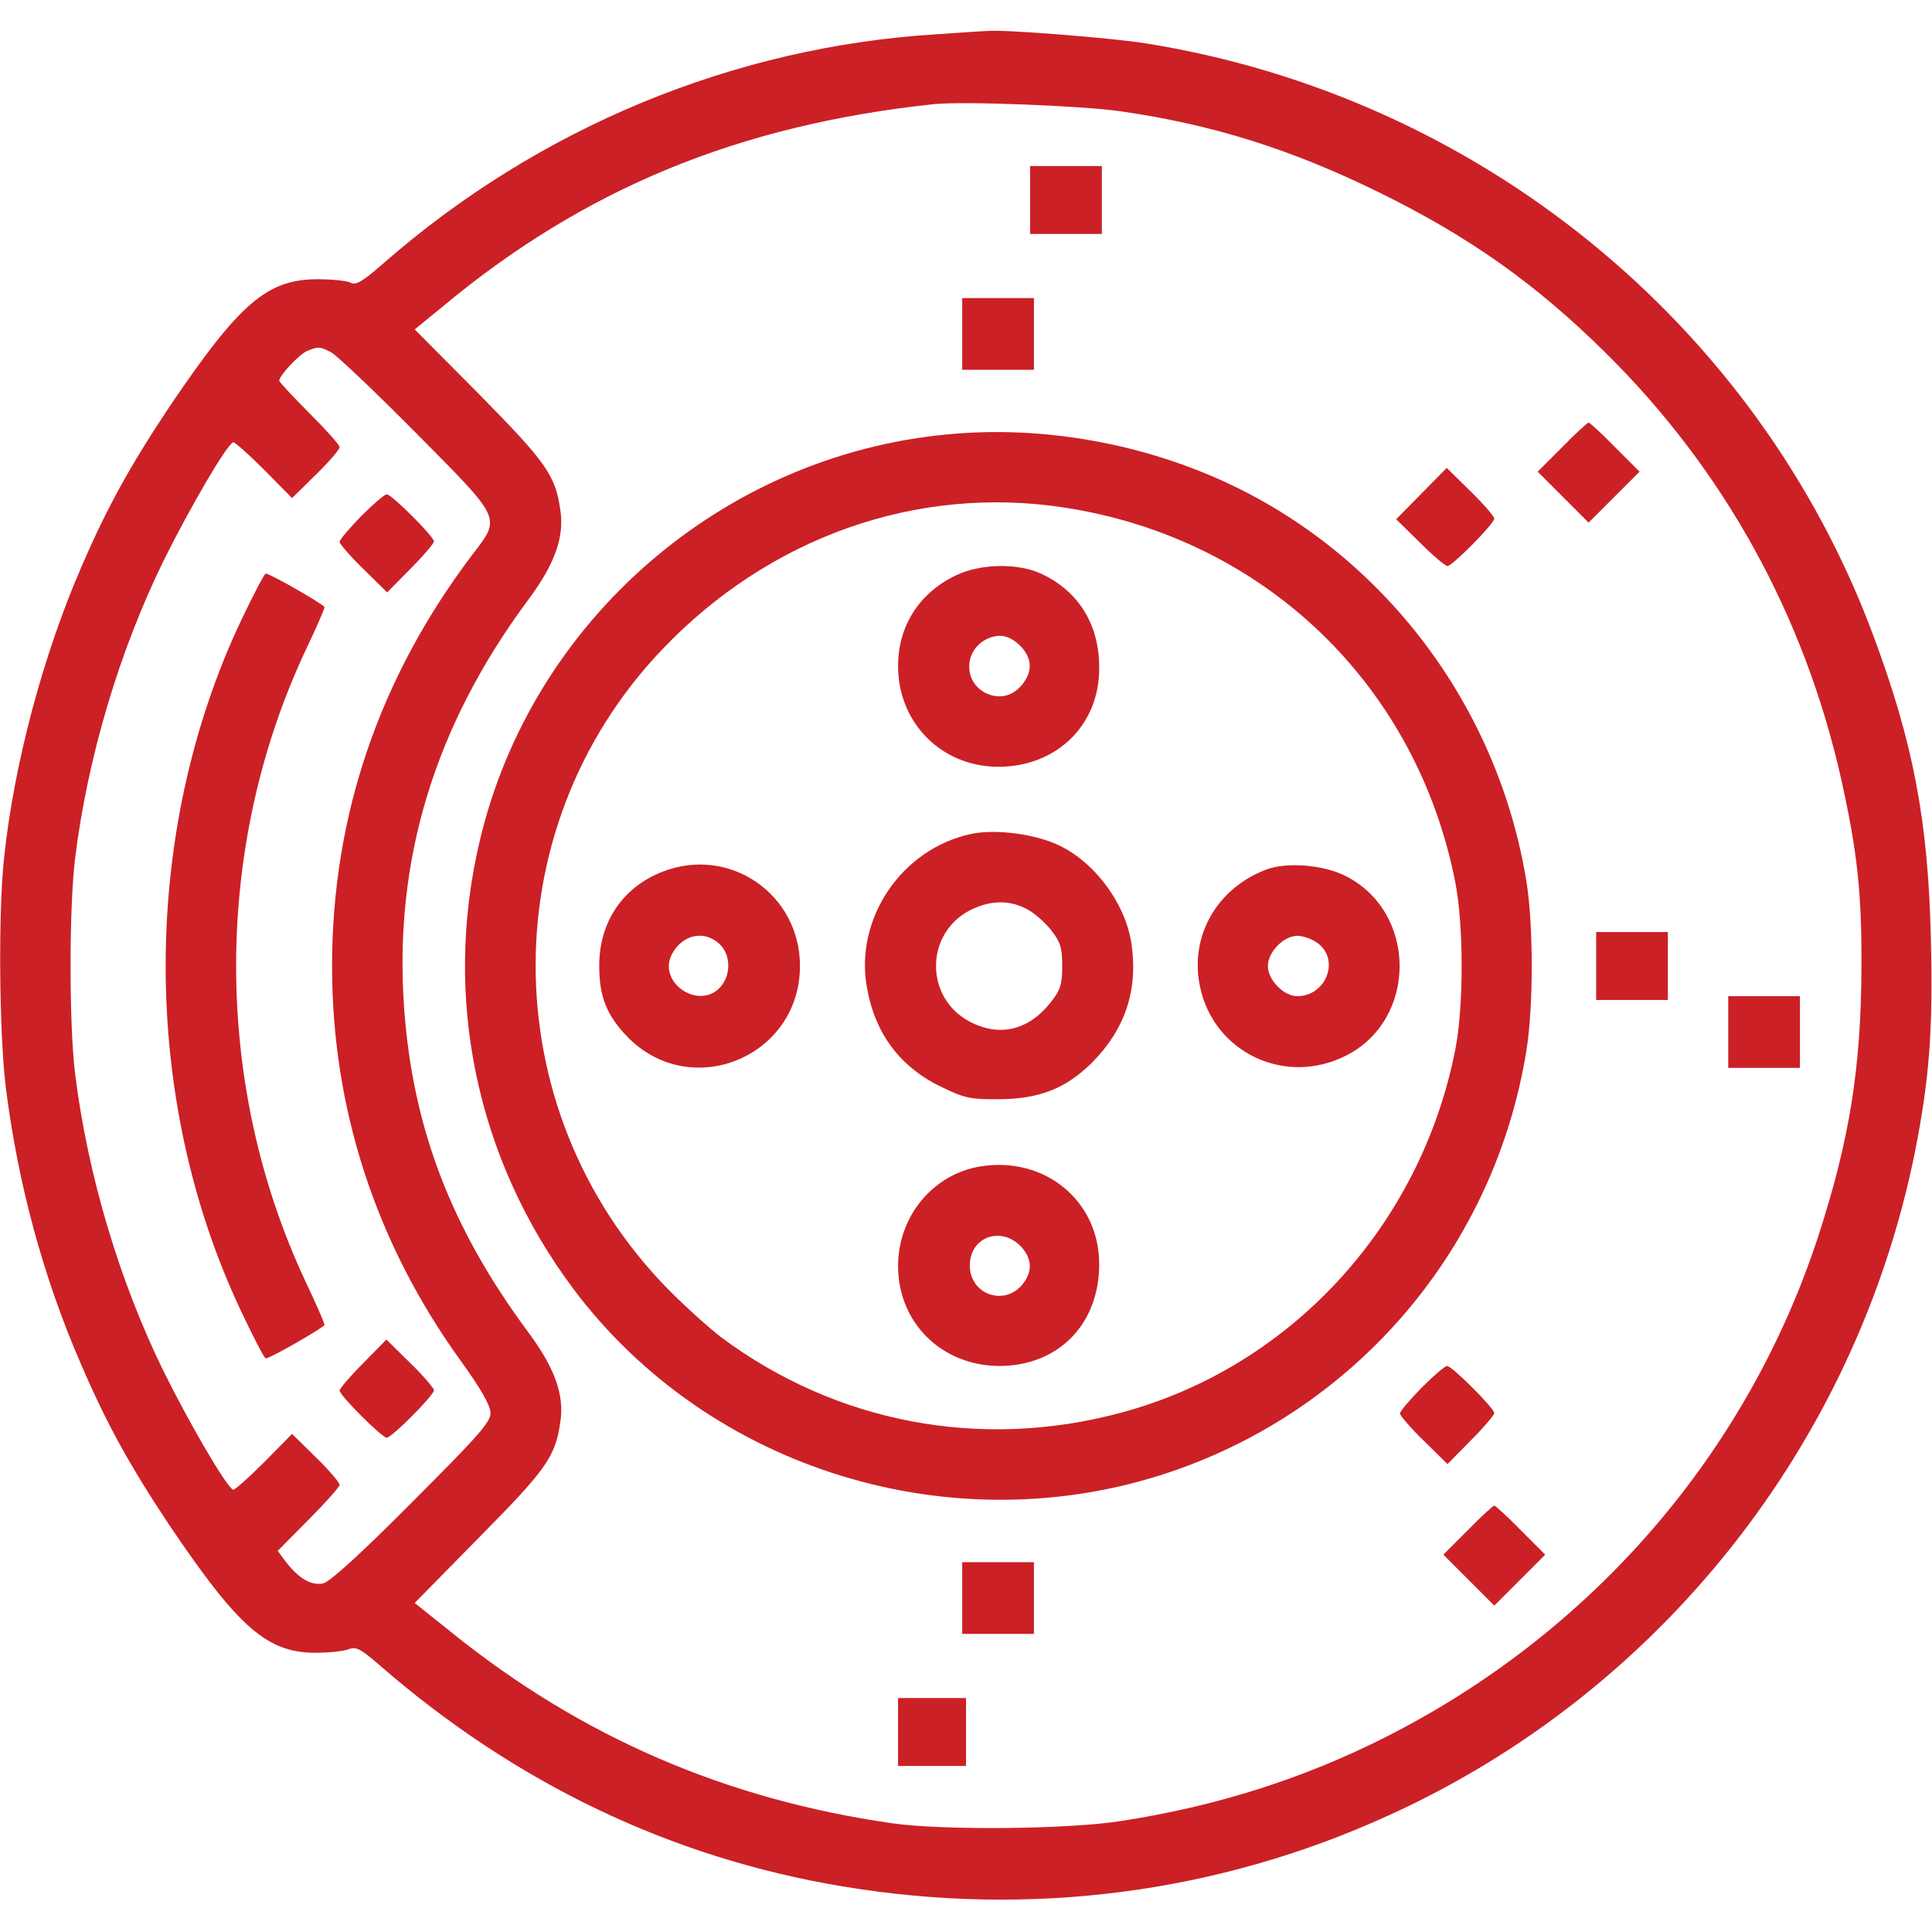 <?xml version="1.0" standalone="no"?>
<!DOCTYPE svg PUBLIC "-//W3C//DTD SVG 20010904//EN"
 "http://www.w3.org/TR/2001/REC-SVG-20010904/DTD/svg10.dtd">
<svg version="1.0" xmlns="http://www.w3.org/2000/svg"
 width="512pt" height="512pt" viewBox="0 0 512 512"
 preserveAspectRatio="xMidYMid meet">
<g transform="translate(0,512) scale(0.1,-0.1)"
fill="#cb2026" stroke="none">
<path d="M2480 5029 c-535 -33 -1053 -247 -1464 -607 -55 -48 -73 -59 -87 -51
-10 5 -49 9 -87 9 -134 0 -207 -63 -391 -335 -106 -159 -167 -269 -236 -429
-101 -233 -178 -521 -204 -768 -16 -143 -13 -463 4 -607 32 -256 99 -505 200
-737 69 -160 130 -270 236 -429 181 -268 257 -335 385 -335 35 0 74 4 87 9 21
8 32 2 83 -42 360 -313 771 -510 1226 -586 496 -83 995 -19 1448 188 718 326
1239 984 1395 1759 38 193 48 321 42 564 -7 313 -47 521 -153 805 -307 825
-1047 1427 -1927 1568 -86 14 -374 37 -417 33 -8 0 -71 -4 -140 -9z m490 -204
c244 -35 453 -101 685 -215 238 -117 414 -241 600 -425 313 -309 526 -694 624
-1128 43 -194 55 -301 54 -502 -1 -267 -32 -458 -115 -713 -188 -573 -597
-1047 -1143 -1324 -221 -112 -452 -185 -705 -224 -140 -22 -471 -25 -605 -6
-440 63 -823 228 -1166 504 l-100 80 170 173 c178 180 203 214 216 307 11 71
-15 143 -84 236 -205 276 -307 542 -330 860 -28 391 80 748 330 1084 69 93 95
165 84 236 -13 93 -38 127 -215 307 l-171 172 71 58 c377 315 788 484 1305
539 78 8 391 -4 495 -19z m-2092 -639 c15 -8 116 -104 225 -214 230 -232 225
-222 148 -323 -246 -325 -371 -692 -371 -1089 0 -379 116 -734 340 -1045 55
-76 79 -119 80 -139 0 -25 -31 -60 -208 -237 -137 -138 -217 -210 -235 -215
-32 -7 -66 13 -101 59 l-20 27 82 83 c45 45 82 87 82 92 0 6 -28 39 -63 73
l-63 62 -74 -75 c-41 -41 -78 -74 -82 -73 -17 6 -114 172 -184 313 -117 238
-202 522 -235 790 -16 129 -16 441 0 570 33 268 118 552 235 790 70 141 167
307 184 313 4 1 41 -32 82 -73 l74 -75 63 62 c35 34 63 67 63 73 0 6 -36 46
-80 90 -44 44 -80 83 -80 86 0 14 54 71 74 79 29 12 34 12 64 -4z"/>
<path d="M2730 4590 l0 -90 95 0 95 0 0 90 0 90 -95 0 -95 0 0 -90z"/>
<path d="M2550 4235 l0 -95 95 0 95 0 0 95 0 95 -95 0 -95 0 0 -95z"/>
<path d="M4140 3935 l-65 -65 68 -68 67 -67 67 67 68 68 -65 65 c-35 36 -67
65 -70 65 -3 0 -35 -29 -70 -65z"/>
<path d="M2513 3969 c-599 -55 -1105 -495 -1242 -1079 -98 -415 -8 -842 248
-1185 360 -481 1008 -680 1582 -486 497 168 860 596 944 1116 19 115 19 335 0
450 -74 456 -368 852 -780 1049 -230 110 -499 159 -752 135z m307 -194 c530
-81 935 -470 1037 -995 22 -113 22 -327 0 -440 -91 -467 -437 -844 -887 -964
-371 -100 -755 -27 -1060 201 -25 19 -78 66 -119 106 -481 468 -497 1233 -36
1716 284 298 675 436 1065 376z"/>
<path d="M2535 3596 c-98 -46 -155 -134 -155 -241 0 -150 114 -266 264 -267
154 -1 269 109 269 260 1 117 -55 207 -157 253 -60 27 -158 25 -221 -5z m173
-192 c27 -31 28 -63 2 -97 -26 -33 -63 -41 -99 -23 -61 32 -55 119 10 145 32
13 59 5 87 -25z"/>
<path d="M2574 2910 c-185 -39 -311 -226 -276 -410 22 -122 90 -211 202 -263
56 -27 75 -31 145 -30 108 0 179 28 248 96 87 87 123 190 106 312 -15 115
-108 234 -212 273 -65 25 -157 34 -213 22z m145 -198 c19 -9 48 -34 65 -55 26
-33 31 -47 31 -97 0 -50 -5 -64 -31 -97 -59 -74 -136 -92 -215 -50 -118 63
-118 231 0 294 53 27 103 29 150 5z"/>
<path d="M1756 2810 c-106 -41 -168 -134 -168 -249 0 -83 20 -132 75 -189 168
-172 457 -53 457 188 0 191 -187 319 -364 250z m151 -192 c30 -28 31 -83 1
-115 -57 -61 -167 14 -127 89 28 52 86 64 126 26z"/>
<path d="M3357 2816 c-132 -49 -205 -177 -177 -310 36 -175 225 -265 386 -184
191 95 191 381 -1 477 -58 29 -154 37 -208 17z m137 -197 c57 -45 19 -139 -56
-139 -36 0 -78 43 -78 80 0 37 42 80 78 80 16 0 41 -9 56 -21z"/>
<path d="M2599 2029 c-126 -20 -219 -132 -219 -264 0 -151 116 -265 270 -265
156 1 264 112 263 272 -1 166 -144 284 -314 257z m109 -215 c26 -30 28 -61 6
-92 -46 -66 -143 -36 -144 44 0 77 85 107 138 48z"/>
<path d="M3767 3812 l-67 -68 63 -62 c34 -34 67 -62 73 -62 13 0 124 112 124
126 0 5 -28 38 -63 72 l-63 62 -67 -68z"/>
<path d="M4230 2560 l0 -90 95 0 95 0 0 90 0 90 -95 0 -95 0 0 -90z"/>
<path d="M4580 2385 l0 -95 95 0 95 0 0 95 0 95 -95 0 -95 0 0 -95z"/>
<path d="M3767 1442 c-31 -32 -57 -62 -57 -68 0 -5 28 -38 63 -72 l63 -62 62
63 c34 34 62 67 62 72 0 13 -112 125 -125 125 -6 0 -36 -26 -68 -58z"/>
<path d="M3890 1065 l-65 -65 68 -68 67 -67 67 67 68 68 -65 65 c-35 36 -67
65 -70 65 -3 0 -35 -29 -70 -65z"/>
<path d="M2550 885 l0 -95 95 0 95 0 0 95 0 95 -95 0 -95 0 0 -95z"/>
<path d="M2380 530 l0 -90 90 0 90 0 0 90 0 90 -90 0 -90 0 0 -90z"/>
<path d="M957 3752 c-31 -32 -57 -62 -57 -68 0 -5 28 -38 63 -72 l63 -62 62
63 c34 34 62 67 62 72 0 13 -112 125 -125 125 -6 0 -36 -26 -68 -58z"/>
<path d="M640 3478 c-268 -565 -268 -1271 0 -1835 32 -68 61 -123 64 -123 12
0 156 83 156 89 0 5 -22 55 -49 112 -247 524 -247 1154 0 1678 27 57 49 107
49 112 0 6 -144 89 -156 89 -3 0 -32 -55 -64 -122z"/>
<path d="M962 1507 c-34 -34 -62 -67 -62 -72 0 -13 112 -125 125 -125 13 0
125 112 125 126 0 5 -28 38 -63 72 l-63 62 -62 -63z"/>
</g>
</svg>
